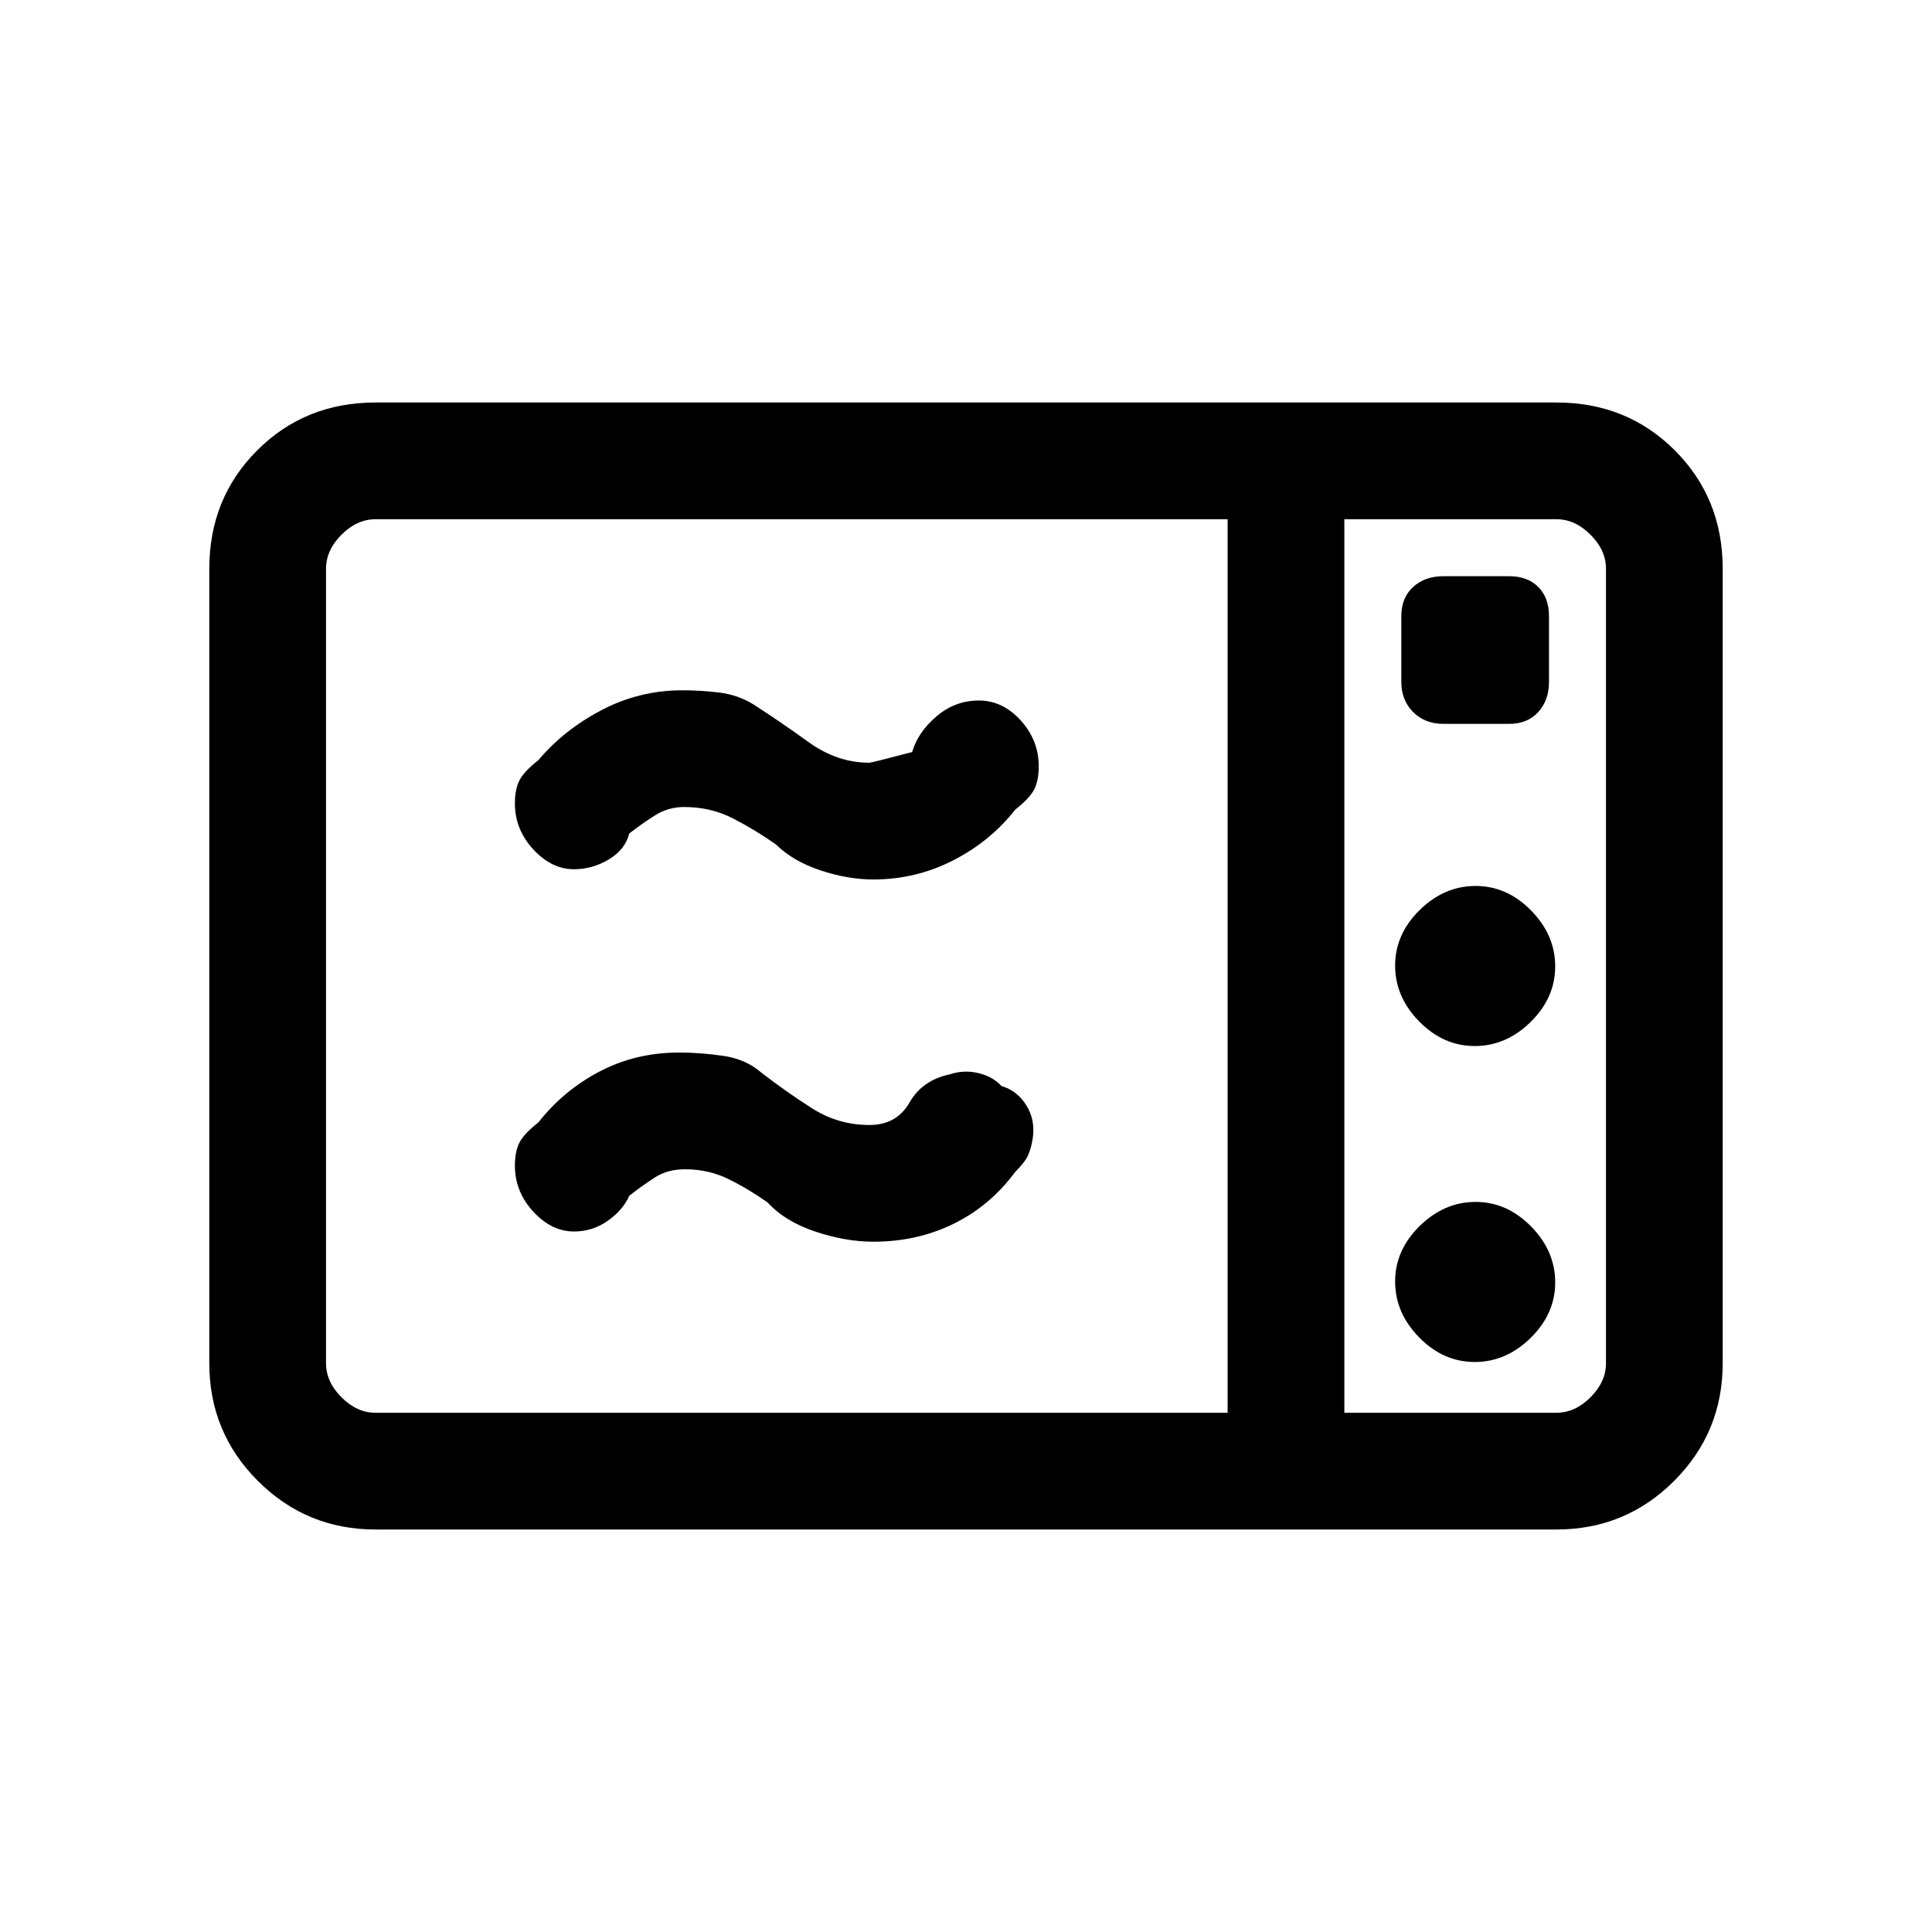 <svg xmlns="http://www.w3.org/2000/svg" height="20" viewBox="0 -960 960 960" width="20"><path d="M434-523q-12.69 0-26.27-4.5t-22.27-12.96q-9.54-6.77-20.82-12.66Q353.36-559 340-559q-8 0-14.6 4.19-6.59 4.19-12.71 8.96-2.06 8.04-10.19 12.9-8.13 4.87-17.31 4.87-11.11 0-20.23-9.89-9.11-9.9-9.11-22.82 0-6.98 2.23-11.4 2.23-4.43 9.46-10.12 12.61-15 31.38-24.84Q317.68-617 339-617q9.29 0 18.41 1.12 9.13 1.11 16.82 5.8 13.31 8.54 27.53 18.81T432-581q.95 0 21.23-5.31 2.92-9.92 12.14-17.77 9.22-7.84 21.01-7.84 11.84 0 20.81 9.89 8.96 9.9 8.96 22.82 0 6.98-2.23 11.4-2.23 4.43-9.46 10.12-12.41 15.81-30.93 25.25Q455.02-523 434-523Zm0 180q-13.69 0-28.77-5t-23.77-14.46q-9.54-6.77-19.48-11.66-9.94-4.88-21.64-4.88-8.75 0-15.14 4.19-6.39 4.19-12.51 8.96-3.06 7.04-10.61 12.4-7.55 5.37-16.89 5.37-11.11 0-20.23-9.89-9.11-9.9-9.11-22.82 0-6.98 2.23-11.4 2.23-4.43 9.46-10.12 12.61-16 30.54-25.34Q316-437 337.5-437q10.42 0 21.73 1.62 11.31 1.61 19 8.3 12.31 9.54 25.29 17.81Q416.5-401 432-401q13.54 0 19.92-11.15 6.39-11.16 20-14 7.1-2.39 14.31-.62 7.21 1.77 11.36 6.39 7.89 2.3 12.46 9.71 4.57 7.41 3.03 16.84-.77 4.48-2.23 7.85-1.47 3.36-6.39 8.29-12.41 16.81-30.56 25.75Q455.76-343 434-343ZM186.62-200q-34.35 0-58.48-24.14Q104-248.27 104-282.62v-394.76q0-35.05 23.79-58.83Q151.57-760 186.62-760h586.76q35.05 0 58.83 23.79Q856-712.43 856-677.38v394.76q0 34.35-24.14 58.48Q807.73-200 773.38-200H186.62Zm0-58H610v-444H186.62q-9.24 0-16.93 7.69-7.69 7.69-7.69 16.93v394.76q0 9.24 7.69 16.93 7.69 7.69 16.93 7.69ZM668-258h105.38q9.24 0 16.93-7.69 7.69-7.69 7.69-16.93v-394.76q0-9.24-7.69-16.93-7.69-7.69-16.93-7.69H668v444Zm49.23-342.31h32.6q9.17 0 14.52-5.87 5.34-5.88 5.34-15.05v-32.6q0-9.17-5.34-14.52-5.35-5.34-14.52-5.34h-32.6q-9.17 0-15.05 5.34-5.87 5.35-5.87 14.52v32.6q0 9.17 5.87 15.05 5.88 5.87 15.05 5.87Zm15.56 160.08q15.59 0 27.79-11.98 12.19-11.98 12.19-27.58 0-15.59-11.98-27.79-11.98-12.19-27.58-12.19-15.59 0-27.79 11.98-12.19 11.98-12.19 27.58 0 15.59 11.98 27.79 11.98 12.19 27.58 12.19Zm0 157q15.59 0 27.79-11.98 12.19-11.98 12.19-27.58 0-15.59-11.98-27.79-11.98-12.19-27.58-12.19-15.59 0-27.79 11.98-12.19 11.98-12.19 27.58 0 15.59 11.98 27.79 11.98 12.19 27.58 12.19ZM668-258v-444 444Z"/></svg>
